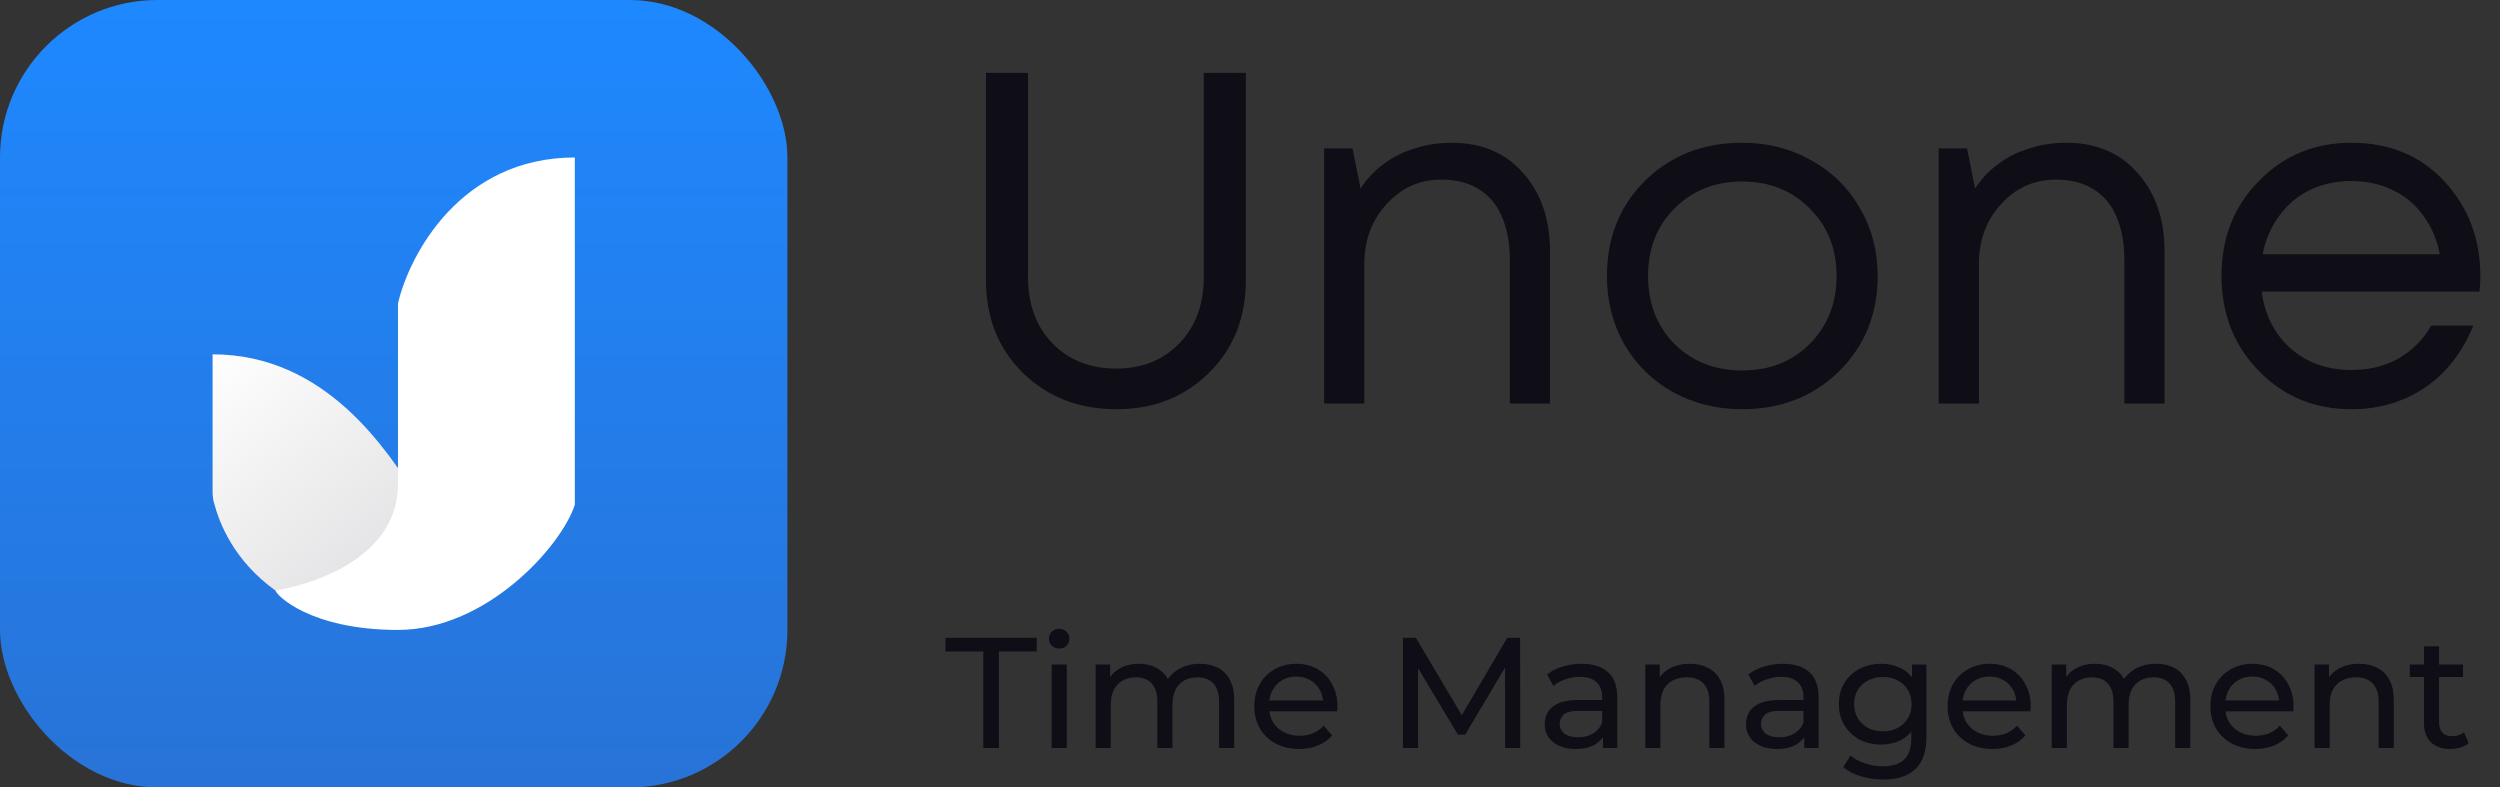 <svg width="254" height="80" viewBox="0 0 254 80" fill="none" xmlns="http://www.w3.org/2000/svg">
<rect x="0" y="0" width="254" height="80" fill="#333333" stroke="none"/>
<rect width="80" height="80" rx="16" fill="url(#paint0_linear_291_18618)"/>
<path d="M21.6 49.973V36C33.076 36 39.292 45.679 42.4 50.519C42.4 55.358 32.59 63.334 28 60.015C23.773 56.959 22.309 53.237 21.731 51.047C21.638 50.697 21.6 50.336 21.6 49.973Z" fill="url(#paint1_linear_291_18618)"/>
<path d="M58.4 51.294V16C46.793 16 41.588 25.882 40.436 30.823V49.176C40.436 56.518 32.145 59.294 28 60C28 60.4 31.454 64 40.436 64C49.418 64 57.018 55.529 58.4 51.294Z" fill="white"/>
<path d="M113.424 41.576C109.616 41.576 106.448 40.344 103.92 37.88C101.424 35.416 100.176 32.28 100.176 28.472V7.4H104.448V28.184C104.448 30.936 105.28 33.176 106.944 34.904C108.608 36.6 110.768 37.448 113.424 37.448C116.016 37.448 118.144 36.6 119.808 34.904C121.472 33.176 122.304 30.936 122.304 28.184V7.4H126.576V28.472C126.576 32.28 125.328 35.416 122.832 37.88C120.336 40.344 117.2 41.576 113.424 41.576ZM147.494 14.504C150.534 14.504 152.95 15.528 154.742 17.576C156.566 19.624 157.478 22.264 157.478 25.496V41H153.398V26.456C153.398 24.696 153.126 23.208 152.582 21.992C152.07 20.776 151.286 19.848 150.23 19.208C149.206 18.568 147.942 18.248 146.438 18.248C144.23 18.248 142.374 19.08 140.87 20.744C139.366 22.376 138.614 24.408 138.614 26.84V41H134.534V15.08H137.414L138.23 19.16C138.87 18.168 139.654 17.336 140.582 16.664C141.51 15.96 142.566 15.432 143.75 15.08C144.934 14.696 146.182 14.504 147.494 14.504ZM176.995 41.576C174.435 41.576 172.099 41 169.987 39.848C167.875 38.664 166.227 37.048 165.043 35C163.859 32.92 163.267 30.6 163.267 28.04C163.267 24.136 164.563 20.904 167.155 18.344C169.779 15.784 173.059 14.504 176.995 14.504C179.587 14.504 181.923 15.096 184.003 16.28C186.115 17.432 187.763 19.048 188.947 21.128C190.163 23.176 190.771 25.48 190.771 28.04C190.771 31.912 189.459 35.144 186.835 37.736C184.211 40.296 180.931 41.576 176.995 41.576ZM170.131 34.952C171.955 36.744 174.243 37.64 176.995 37.64C179.779 37.64 182.067 36.744 183.859 34.952C185.683 33.128 186.595 30.824 186.595 28.04C186.595 25.256 185.683 22.968 183.859 21.176C182.067 19.352 179.779 18.44 176.995 18.44C174.243 18.44 171.955 19.352 170.131 21.176C168.339 22.968 167.443 25.256 167.443 28.04C167.443 30.824 168.339 33.128 170.131 34.952ZM209.932 14.504C212.972 14.504 215.388 15.528 217.18 17.576C219.004 19.624 219.916 22.264 219.916 25.496V41H215.836V26.456C215.836 24.696 215.564 23.208 215.02 21.992C214.508 20.776 213.724 19.848 212.668 19.208C211.644 18.568 210.38 18.248 208.876 18.248C206.668 18.248 204.812 19.08 203.308 20.744C201.804 22.376 201.052 24.408 201.052 26.84V41H196.972V15.08H199.852L200.668 19.16C201.308 18.168 202.092 17.336 203.02 16.664C203.948 15.96 205.004 15.432 206.188 15.08C207.372 14.696 208.62 14.504 209.932 14.504ZM252.009 28.136C252.009 28.488 251.977 28.984 251.913 29.624H229.785C230.105 32.024 231.097 33.96 232.761 35.432C234.425 36.872 236.473 37.592 238.905 37.592C240.697 37.592 242.281 37.208 243.657 36.44C245.065 35.64 246.185 34.52 247.017 33.08H251.289C250.201 35.768 248.569 37.864 246.393 39.368C244.217 40.84 241.721 41.576 238.905 41.576C235.161 41.576 232.025 40.28 229.497 37.688C226.969 35.096 225.705 31.88 225.705 28.04C225.705 24.168 226.969 20.952 229.497 18.392C232.025 15.8 235.161 14.504 238.905 14.504C242.777 14.504 245.929 15.816 248.361 18.44C250.793 21.064 252.009 24.296 252.009 28.136ZM238.905 18.392C237.369 18.392 235.961 18.696 234.681 19.304C233.433 19.912 232.393 20.792 231.561 21.944C230.729 23.064 230.169 24.36 229.881 25.832H247.881C247.593 24.328 247.033 23.016 246.201 21.896C245.369 20.744 244.329 19.88 243.081 19.304C241.833 18.696 240.441 18.392 238.905 18.392Z" fill="#0F0D15"/>
<path d="M99.904 76V66.192H96.064V64.8H105.328V66.192H101.488V76H99.904ZM106.847 76V67.52H108.383V76H106.847ZM107.615 65.888C107.316 65.888 107.065 65.792 106.863 65.6C106.671 65.408 106.575 65.173 106.575 64.896C106.575 64.608 106.671 64.368 106.863 64.176C107.065 63.984 107.316 63.888 107.615 63.888C107.913 63.888 108.159 63.984 108.351 64.176C108.553 64.357 108.655 64.587 108.655 64.864C108.655 65.152 108.559 65.397 108.367 65.6C108.175 65.792 107.924 65.888 107.615 65.888ZM121.923 67.44C122.606 67.44 123.209 67.573 123.731 67.84C124.254 68.107 124.659 68.512 124.947 69.056C125.246 69.6 125.395 70.288 125.395 71.12V76H123.859V71.296C123.859 70.475 123.667 69.856 123.283 69.44C122.899 69.024 122.361 68.816 121.667 68.816C121.155 68.816 120.707 68.923 120.323 69.136C119.939 69.349 119.641 69.664 119.427 70.08C119.225 70.496 119.123 71.013 119.123 71.632V76H117.587V71.296C117.587 70.475 117.395 69.856 117.011 69.44C116.638 69.024 116.099 68.816 115.395 68.816C114.894 68.816 114.451 68.923 114.067 69.136C113.683 69.349 113.385 69.664 113.171 70.08C112.958 70.496 112.851 71.013 112.851 71.632V76H111.315V67.52H112.787V69.776L112.547 69.2C112.814 68.645 113.225 68.213 113.779 67.904C114.334 67.595 114.979 67.44 115.715 67.44C116.526 67.44 117.225 67.643 117.811 68.048C118.398 68.443 118.782 69.045 118.963 69.856L118.339 69.6C118.595 68.949 119.043 68.427 119.683 68.032C120.323 67.637 121.07 67.44 121.923 67.44ZM131.998 76.096C131.091 76.096 130.291 75.909 129.598 75.536C128.915 75.163 128.382 74.651 127.998 74C127.624 73.349 127.438 72.603 127.438 71.76C127.438 70.917 127.619 70.171 127.982 69.52C128.355 68.869 128.862 68.363 129.502 68C130.152 67.627 130.883 67.44 131.694 67.44C132.515 67.44 133.24 67.621 133.87 67.984C134.499 68.347 134.99 68.859 135.342 69.52C135.704 70.171 135.886 70.933 135.886 71.808C135.886 71.872 135.88 71.947 135.87 72.032C135.87 72.117 135.864 72.197 135.854 72.272H128.638V71.168H135.054L134.43 71.552C134.44 71.008 134.328 70.523 134.094 70.096C133.859 69.669 133.534 69.339 133.118 69.104C132.712 68.859 132.238 68.736 131.694 68.736C131.16 68.736 130.686 68.859 130.27 69.104C129.854 69.339 129.528 69.675 129.294 70.112C129.059 70.539 128.942 71.029 128.942 71.584V71.84C128.942 72.405 129.07 72.912 129.326 73.36C129.592 73.797 129.96 74.139 130.43 74.384C130.899 74.629 131.438 74.752 132.046 74.752C132.547 74.752 133 74.667 133.406 74.496C133.822 74.325 134.184 74.069 134.494 73.728L135.342 74.72C134.958 75.168 134.478 75.509 133.902 75.744C133.336 75.979 132.702 76.096 131.998 76.096ZM142.539 76V64.8H143.851L148.875 73.264H148.171L153.131 64.8H154.443L154.459 76H152.923L152.907 67.216H153.275L148.859 74.64H148.123L143.675 67.216H144.075V76H142.539ZM162.861 76V74.208L162.781 73.872V70.816C162.781 70.165 162.589 69.664 162.205 69.312C161.831 68.949 161.266 68.768 160.509 68.768C160.007 68.768 159.517 68.853 159.037 69.024C158.557 69.184 158.151 69.403 157.821 69.68L157.181 68.528C157.618 68.176 158.141 67.909 158.749 67.728C159.367 67.536 160.013 67.44 160.685 67.44C161.847 67.44 162.743 67.723 163.373 68.288C164.002 68.853 164.317 69.717 164.317 70.88V76H162.861ZM160.077 76.096C159.447 76.096 158.893 75.989 158.413 75.776C157.943 75.563 157.581 75.269 157.325 74.896C157.069 74.512 156.941 74.08 156.941 73.6C156.941 73.141 157.047 72.725 157.261 72.352C157.485 71.979 157.842 71.68 158.333 71.456C158.834 71.232 159.506 71.12 160.349 71.12H163.037V72.224H160.413C159.645 72.224 159.127 72.352 158.861 72.608C158.594 72.864 158.461 73.173 158.461 73.536C158.461 73.952 158.626 74.288 158.957 74.544C159.287 74.789 159.746 74.912 160.333 74.912C160.909 74.912 161.41 74.784 161.837 74.528C162.274 74.272 162.589 73.899 162.781 73.408L163.085 74.464C162.882 74.965 162.525 75.365 162.013 75.664C161.501 75.952 160.855 76.096 160.077 76.096ZM171.687 67.44C172.38 67.44 172.988 67.573 173.511 67.84C174.044 68.107 174.46 68.512 174.759 69.056C175.058 69.6 175.207 70.288 175.207 71.12V76H173.671V71.296C173.671 70.475 173.468 69.856 173.063 69.44C172.668 69.024 172.108 68.816 171.383 68.816C170.839 68.816 170.364 68.923 169.959 69.136C169.554 69.349 169.239 69.664 169.015 70.08C168.802 70.496 168.695 71.013 168.695 71.632V76H167.159V67.52H168.631V69.808L168.391 69.2C168.668 68.645 169.095 68.213 169.671 67.904C170.247 67.595 170.919 67.44 171.687 67.44ZM183.314 76V74.208L183.234 73.872V70.816C183.234 70.165 183.042 69.664 182.658 69.312C182.284 68.949 181.719 68.768 180.962 68.768C180.46 68.768 179.97 68.853 179.49 69.024C179.01 69.184 178.604 69.403 178.274 69.68L177.634 68.528C178.071 68.176 178.594 67.909 179.202 67.728C179.82 67.536 180.466 67.44 181.138 67.44C182.3 67.44 183.196 67.723 183.826 68.288C184.455 68.853 184.77 69.717 184.77 70.88V76H183.314ZM180.53 76.096C179.9 76.096 179.346 75.989 178.866 75.776C178.396 75.563 178.034 75.269 177.778 74.896C177.522 74.512 177.394 74.08 177.394 73.6C177.394 73.141 177.5 72.725 177.714 72.352C177.938 71.979 178.295 71.68 178.786 71.456C179.287 71.232 179.959 71.12 180.802 71.12H183.49V72.224H180.866C180.098 72.224 179.58 72.352 179.314 72.608C179.047 72.864 178.914 73.173 178.914 73.536C178.914 73.952 179.079 74.288 179.41 74.544C179.74 74.789 180.199 74.912 180.786 74.912C181.362 74.912 181.863 74.784 182.29 74.528C182.727 74.272 183.042 73.899 183.234 73.408L183.538 74.464C183.335 74.965 182.978 75.365 182.466 75.664C181.954 75.952 181.308 76.096 180.53 76.096ZM191.324 79.2C190.546 79.2 189.788 79.088 189.052 78.864C188.327 78.651 187.735 78.341 187.276 77.936L188.012 76.752C188.407 77.093 188.892 77.36 189.468 77.552C190.044 77.755 190.647 77.856 191.276 77.856C192.279 77.856 193.015 77.621 193.484 77.152C193.954 76.683 194.188 75.968 194.188 75.008V73.216L194.348 71.536L194.268 69.84V67.52H195.724V74.848C195.724 76.341 195.351 77.44 194.604 78.144C193.858 78.848 192.764 79.2 191.324 79.2ZM191.132 75.648C190.311 75.648 189.575 75.477 188.924 75.136C188.284 74.784 187.772 74.299 187.388 73.68C187.015 73.061 186.828 72.347 186.828 71.536C186.828 70.715 187.015 70 187.388 69.392C187.772 68.773 188.284 68.293 188.924 67.952C189.575 67.611 190.311 67.44 191.132 67.44C191.858 67.44 192.519 67.589 193.116 67.888C193.714 68.176 194.188 68.624 194.54 69.232C194.903 69.84 195.084 70.608 195.084 71.536C195.084 72.453 194.903 73.216 194.54 73.824C194.188 74.432 193.714 74.891 193.116 75.2C192.519 75.499 191.858 75.648 191.132 75.648ZM191.308 74.304C191.874 74.304 192.375 74.187 192.812 73.952C193.25 73.717 193.591 73.392 193.836 72.976C194.092 72.56 194.22 72.08 194.22 71.536C194.22 70.992 194.092 70.512 193.836 70.096C193.591 69.68 193.25 69.36 192.812 69.136C192.375 68.901 191.874 68.784 191.308 68.784C190.743 68.784 190.236 68.901 189.788 69.136C189.351 69.36 189.004 69.68 188.748 70.096C188.503 70.512 188.38 70.992 188.38 71.536C188.38 72.08 188.503 72.56 188.748 72.976C189.004 73.392 189.351 73.717 189.788 73.952C190.236 74.187 190.743 74.304 191.308 74.304ZM202.435 76.096C201.528 76.096 200.728 75.909 200.035 75.536C199.352 75.163 198.819 74.651 198.435 74C198.062 73.349 197.875 72.603 197.875 71.76C197.875 70.917 198.056 70.171 198.419 69.52C198.792 68.869 199.299 68.363 199.939 68C200.59 67.627 201.32 67.44 202.131 67.44C202.952 67.44 203.678 67.621 204.307 67.984C204.936 68.347 205.427 68.859 205.779 69.52C206.142 70.171 206.323 70.933 206.323 71.808C206.323 71.872 206.318 71.947 206.307 72.032C206.307 72.117 206.302 72.197 206.291 72.272H199.075V71.168H205.491L204.867 71.552C204.878 71.008 204.766 70.523 204.531 70.096C204.296 69.669 203.971 69.339 203.555 69.104C203.15 68.859 202.675 68.736 202.131 68.736C201.598 68.736 201.123 68.859 200.707 69.104C200.291 69.339 199.966 69.675 199.731 70.112C199.496 70.539 199.379 71.029 199.379 71.584V71.84C199.379 72.405 199.507 72.912 199.763 73.36C200.03 73.797 200.398 74.139 200.867 74.384C201.336 74.629 201.875 74.752 202.483 74.752C202.984 74.752 203.438 74.667 203.843 74.496C204.259 74.325 204.622 74.069 204.931 73.728L205.779 74.72C205.395 75.168 204.915 75.509 204.339 75.744C203.774 75.979 203.139 76.096 202.435 76.096ZM219.064 67.44C219.747 67.44 220.349 67.573 220.872 67.84C221.395 68.107 221.8 68.512 222.088 69.056C222.387 69.6 222.536 70.288 222.536 71.12V76H221V71.296C221 70.475 220.808 69.856 220.424 69.44C220.04 69.024 219.501 68.816 218.808 68.816C218.296 68.816 217.848 68.923 217.464 69.136C217.08 69.349 216.781 69.664 216.568 70.08C216.365 70.496 216.264 71.013 216.264 71.632V76H214.728V71.296C214.728 70.475 214.536 69.856 214.152 69.44C213.779 69.024 213.24 68.816 212.536 68.816C212.035 68.816 211.592 68.923 211.208 69.136C210.824 69.349 210.525 69.664 210.312 70.08C210.099 70.496 209.992 71.013 209.992 71.632V76H208.456V67.52H209.928V69.776L209.688 69.2C209.955 68.645 210.365 68.213 210.92 67.904C211.475 67.595 212.12 67.44 212.856 67.44C213.667 67.44 214.365 67.643 214.952 68.048C215.539 68.443 215.923 69.045 216.104 69.856L215.48 69.6C215.736 68.949 216.184 68.427 216.824 68.032C217.464 67.637 218.211 67.44 219.064 67.44ZM229.138 76.096C228.232 76.096 227.432 75.909 226.738 75.536C226.056 75.163 225.522 74.651 225.138 74C224.765 73.349 224.578 72.603 224.578 71.76C224.578 70.917 224.76 70.171 225.122 69.52C225.496 68.869 226.002 68.363 226.642 68C227.293 67.627 228.024 67.44 228.834 67.44C229.656 67.44 230.381 67.621 231.01 67.984C231.64 68.347 232.13 68.859 232.482 69.52C232.845 70.171 233.026 70.933 233.026 71.808C233.026 71.872 233.021 71.947 233.01 72.032C233.01 72.117 233.005 72.197 232.994 72.272H225.778V71.168H232.194L231.57 71.552C231.581 71.008 231.469 70.523 231.234 70.096C231 69.669 230.674 69.339 230.258 69.104C229.853 68.859 229.378 68.736 228.834 68.736C228.301 68.736 227.826 68.859 227.41 69.104C226.994 69.339 226.669 69.675 226.434 70.112C226.2 70.539 226.082 71.029 226.082 71.584V71.84C226.082 72.405 226.21 72.912 226.466 73.36C226.733 73.797 227.101 74.139 227.57 74.384C228.04 74.629 228.578 74.752 229.186 74.752C229.688 74.752 230.141 74.667 230.546 74.496C230.962 74.325 231.325 74.069 231.634 73.728L232.482 74.72C232.098 75.168 231.618 75.509 231.042 75.744C230.477 75.979 229.842 76.096 229.138 76.096ZM239.687 67.44C240.38 67.44 240.988 67.573 241.511 67.84C242.044 68.107 242.46 68.512 242.759 69.056C243.058 69.6 243.207 70.288 243.207 71.12V76H241.671V71.296C241.671 70.475 241.468 69.856 241.063 69.44C240.668 69.024 240.108 68.816 239.383 68.816C238.839 68.816 238.364 68.923 237.959 69.136C237.554 69.349 237.239 69.664 237.015 70.08C236.802 70.496 236.695 71.013 236.695 71.632V76H235.159V67.52H236.631V69.808L236.391 69.2C236.668 68.645 237.095 68.213 237.671 67.904C238.247 67.595 238.919 67.44 239.687 67.44ZM248.962 76.096C248.108 76.096 247.447 75.867 246.978 75.408C246.508 74.949 246.274 74.293 246.274 73.44V65.664H247.81V73.376C247.81 73.835 247.922 74.187 248.146 74.432C248.38 74.677 248.711 74.8 249.138 74.8C249.618 74.8 250.018 74.667 250.338 74.4L250.818 75.504C250.583 75.707 250.3 75.856 249.97 75.952C249.65 76.048 249.314 76.096 248.962 76.096ZM244.834 68.784V67.52H250.242V68.784H244.834Z" fill="#0F0D15"/>
<defs>
<linearGradient id="paint0_linear_291_18618" x1="40" y1="0" x2="40" y2="80" gradientUnits="userSpaceOnUse">
<stop stop-color="#1E88FF"/>
<stop offset="1" stop-color="#2873D7"/>
</linearGradient>
<linearGradient id="paint1_linear_291_18618" x1="21.6" y1="17.338" x2="81.247" y2="91.9" gradientUnits="userSpaceOnUse">
<stop offset="0.149" stop-color="white"/>
<stop offset="0.74" stop-color="#C6C5C9"/>
</linearGradient>
</defs>
</svg>
